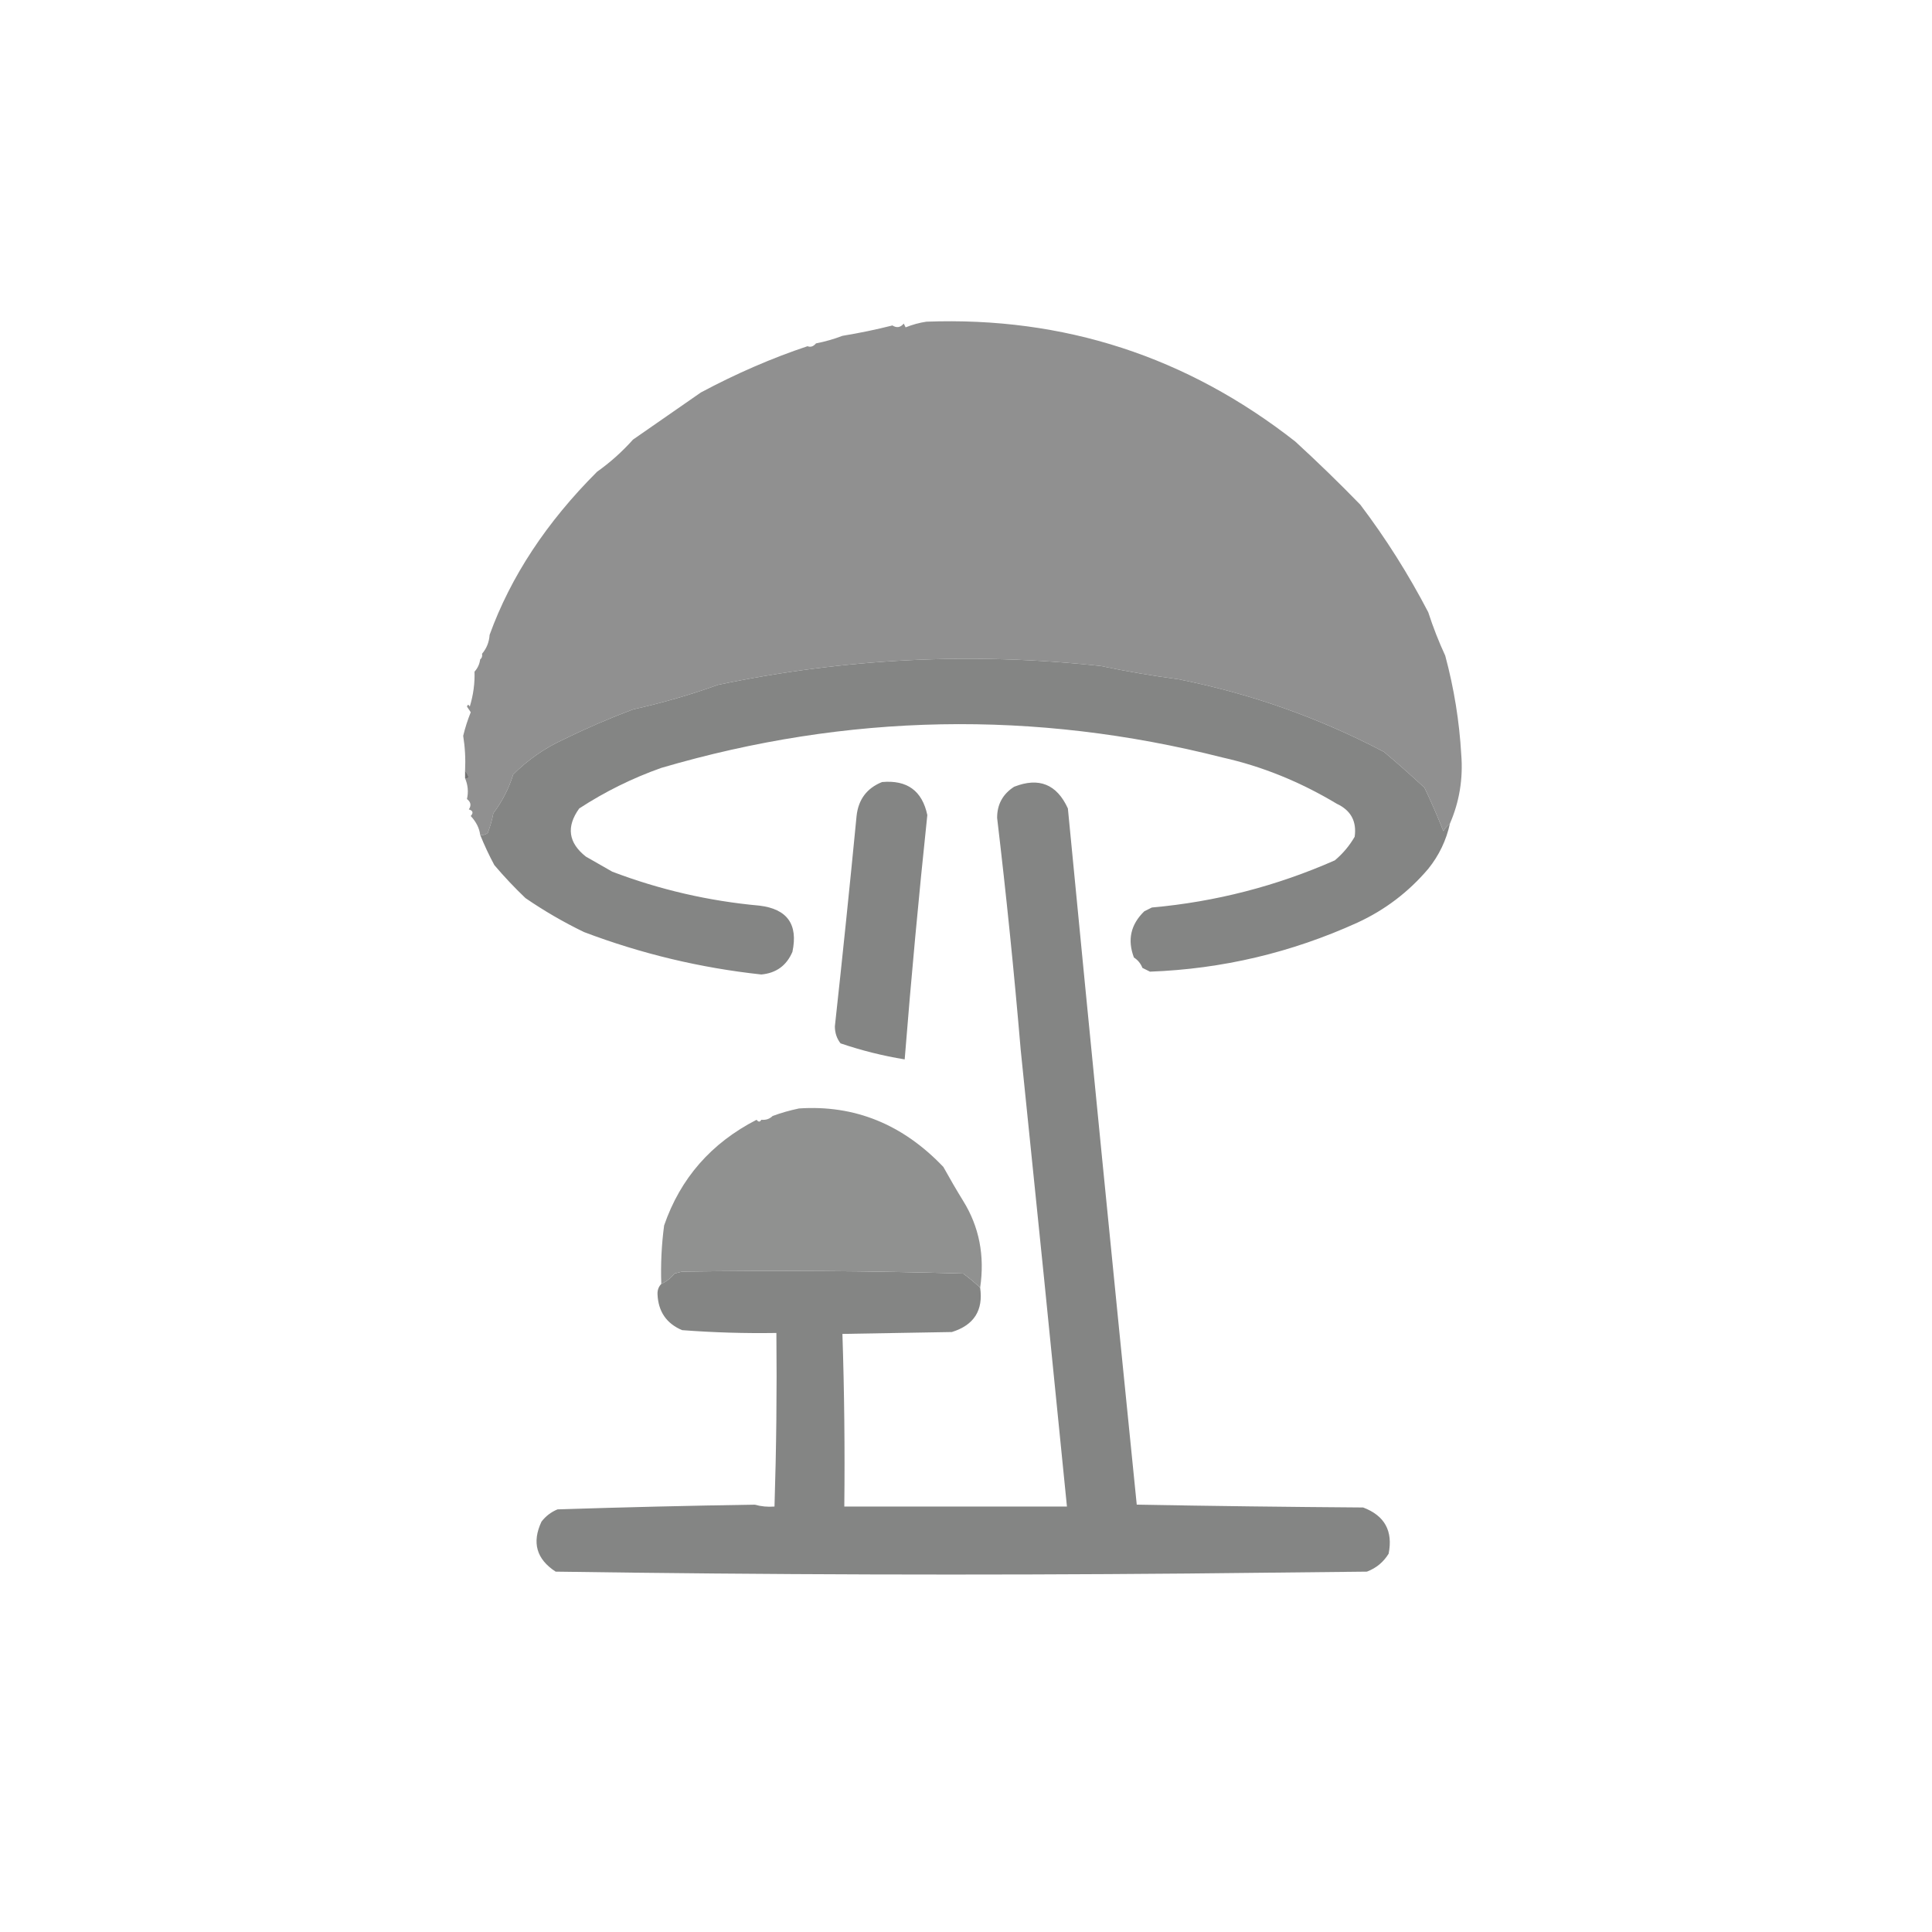 <?xml version="1.0" encoding="UTF-8"?>
<!DOCTYPE svg PUBLIC "-//W3C//DTD SVG 1.1//EN" "http://www.w3.org/Graphics/SVG/1.1/DTD/svg11.dtd">
<svg xmlns="http://www.w3.org/2000/svg" version="1.1" width="1024px" height="1024px" style="shape-rendering:geometricPrecision; text-rendering:geometricPrecision; image-rendering:optimizeQuality; fill-rule:evenodd; clip-rule:evenodd" xmlns:xlink="http://www.w3.org/1999/xlink">
<g><path style="opacity:1" fill="#909090" d="M 768.5,436.5 C 767.115,437.574 765.949,438.907 765,440.5C 761.942,432.717 758.608,425.05 755,417.5C 747.956,410.952 740.79,404.619 733.5,398.5C 699.027,380.398 662.693,367.565 624.5,360C 610.744,358.182 597.077,355.849 583.5,353C 515.254,345.58 447.587,348.914 380.5,363C 365.85,368.283 350.85,372.617 335.5,376C 322.936,380.746 310.602,386.079 298.5,392C 288.561,396.609 279.728,402.775 272,410.5C 269.668,417.999 266.168,424.833 261.5,431C 260.815,434.594 259.815,438.094 258.5,441.5C 257.311,442.429 255.978,442.762 254.5,442.5C 254.066,438.959 252.399,435.625 249.5,432.5C 251.022,430.844 250.689,429.677 248.5,429C 249.895,426.925 249.562,425.092 247.5,423.5C 248.357,419.766 248.024,416.099 246.5,412.5C 247.239,412.631 247.906,412.464 248.5,412C 247.915,410.698 247.249,409.531 246.5,408.5C 246.81,402.242 246.476,396.076 245.5,390C 246.522,385.768 247.855,381.601 249.5,377.5C 248.833,376.5 248.167,375.5 247.5,374.5C 247.846,373.304 248.346,373.304 249,374.5C 250.884,368.249 251.717,362.083 251.5,356C 253.171,354.157 254.171,351.991 254.5,349.5C 255.404,348.791 255.737,347.791 255.5,346.5C 257.915,343.66 259.248,340.327 259.5,336.5C 270.68,305.622 289.68,276.789 316.5,250C 323.378,245.132 329.711,239.466 335.5,233C 347.5,224.667 359.5,216.333 371.5,208C 390.395,197.919 409.228,189.752 428,183.5C 429.609,184.15 431.109,183.65 432.5,182C 437.279,181.074 441.946,179.741 446.5,178C 455.474,176.527 464.307,174.694 473,172.5C 475.267,173.935 477.267,173.602 479,171.5C 479.333,172.167 479.667,172.833 480,173.5C 483.744,172.021 487.411,171.021 491,170.5C 563.855,167.785 629.022,188.951 686.5,234C 698.408,244.911 709.908,256.077 721,267.5C 734.55,285.412 746.55,304.412 757,324.5C 759.549,332.381 762.549,340.048 766,347.5C 770.658,364.775 773.491,382.275 774.5,400C 775.51,412.766 773.51,424.933 768.5,436.5 Z"/></g>
<g><path style="opacity:0.961" fill="#d71d10" d="M 259.5,336.5 C 258.833,335.167 258.833,335.167 259.5,336.5 Z"/></g>
<g><path style="opacity:0.427" fill="#d71d10" d="M 255.5,346.5 C 254.833,345.167 254.833,345.167 255.5,346.5 Z"/></g>
<g><path style="opacity:0.427" fill="#d71d10" d="M 254.5,349.5 C 253.833,348.167 253.833,348.167 254.5,349.5 Z"/></g>
<g><path style="opacity:1" fill="#848584" d="M 768.5,436.5 C 766.544,445.412 762.711,453.412 757,460.5C 746.566,472.792 734.066,482.292 719.5,489C 684.462,504.927 647.796,513.594 609.5,515C 608.167,514.333 606.833,513.667 605.5,513C 604.587,510.667 603.087,508.834 601,507.5C 597.462,498.149 599.295,489.982 606.5,483C 607.833,482.333 609.167,481.667 610.5,481C 644.217,477.982 676.55,469.649 707.5,456C 711.752,452.419 715.252,448.252 718,443.5C 719.16,435.325 715.993,429.491 708.5,426C 689.07,414.342 668.904,406.175 648,401.5C 548.344,376.206 449.177,378.039 350.5,407C 335.092,412.461 320.592,419.628 307,428.5C 300.048,438.161 301.215,446.661 310.5,454C 315.167,456.667 319.833,459.333 324.5,462C 349.64,471.562 375.64,477.562 402.5,480C 417.26,481.763 423.093,489.93 420,504.5C 416.892,511.774 411.392,515.774 403.5,516.5C 371.17,513.002 339.837,505.502 309.5,494C 298.675,488.757 288.342,482.757 278.5,476C 272.644,470.411 267.144,464.578 262,458.5C 259.212,453.305 256.712,447.971 254.5,442.5C 255.978,442.762 257.311,442.429 258.5,441.5C 259.815,438.094 260.815,434.594 261.5,431C 266.168,424.833 269.668,417.999 272,410.5C 279.728,402.775 288.561,396.609 298.5,392C 310.602,386.079 322.936,380.746 335.5,376C 350.85,372.617 365.85,368.283 380.5,363C 447.587,348.914 515.254,345.58 583.5,353C 597.077,355.849 610.744,358.182 624.5,360C 662.693,367.565 699.027,380.398 733.5,398.5C 740.79,404.619 747.956,410.952 755,417.5C 758.608,425.05 761.942,432.717 765,440.5C 765.949,438.907 767.115,437.574 768.5,436.5 Z"/></g>
<g><path style="opacity:0.961" fill="#d71d10" d="M 249.5,363.5 C 250.833,364.167 250.833,364.167 249.5,363.5 Z"/></g>
<g><path style="opacity:0.835" fill="#d71d10" d="M 248.5,368.5 C 249.833,369.167 249.833,369.167 248.5,368.5 Z"/></g>
<g><path style="opacity:0.557" fill="#000000" d="M 246.5,408.5 C 247.249,409.531 247.915,410.698 248.5,412C 247.906,412.464 247.239,412.631 246.5,412.5C 246.5,411.167 246.5,409.833 246.5,408.5 Z"/></g>
<g><path style="opacity:1" fill="#848584" d="M 467.5,414.5 C 480.783,413.302 488.783,419.136 491.5,432C 486.948,475.133 482.948,518.3 479.5,561.5C 467.968,559.617 456.635,556.784 445.5,553C 443.508,550.429 442.508,547.429 442.5,544C 446.564,506.857 450.398,469.691 454,432.5C 454.953,423.728 459.453,417.728 467.5,414.5 Z"/></g>
<g><path style="opacity:1" fill="#848584" d="M 350.5,680.5 C 353.225,679.287 355.559,677.454 357.5,675C 358.833,674.667 360.167,674.333 361.5,674C 411.174,673.253 460.84,673.586 510.5,675C 513.665,677.335 516.665,679.835 519.5,682.5C 521.223,694.542 516.223,702.375 504.5,706C 485.167,706.333 465.833,706.667 446.5,707C 447.496,737.426 447.829,767.926 447.5,798.5C 486.833,798.5 526.167,798.5 565.5,798.5C 557.477,717.674 549.31,637.007 541,556.5C 537.519,515.413 533.353,474.413 528.5,433.5C 528.482,426.37 531.482,420.87 537.5,417C 550.642,411.821 560.142,415.655 566,428.5C 577.891,551.529 590.058,674.529 602.5,797.5C 642.494,798.216 682.494,798.716 722.5,799C 733.904,803.304 738.404,811.471 736,823.5C 733.26,827.958 729.427,831.125 724.5,833C 692.833,833.333 661.167,833.667 629.5,834C 517.816,834.977 406.15,834.644 294.5,833C 284.317,826.381 281.817,817.547 287,806.5C 289.264,803.567 292.098,801.4 295.5,800C 330.371,798.871 365.205,798.038 400,797.5C 403.394,798.456 406.894,798.789 410.5,798.5C 411.477,767.865 411.81,737.198 411.5,706.5C 394.808,706.765 378.142,706.265 361.5,705C 353.226,701.477 348.893,695.143 348.5,686C 348.395,683.822 349.061,681.988 350.5,680.5 Z"/></g>
<g><path style="opacity:1" fill="#909190" d="M 510.5,636.5 C 519.011,650.22 522.011,665.553 519.5,682.5C 516.665,679.835 513.665,677.335 510.5,675C 460.84,673.586 411.174,673.253 361.5,674C 360.167,674.333 358.833,674.667 357.5,675C 355.559,677.454 353.225,679.287 350.5,680.5C 350.13,670.111 350.63,659.777 352,649.5C 360.639,624.501 376.972,605.835 401,593.5C 401.977,594.774 402.811,594.774 403.5,593.5C 405.898,593.741 407.898,593.074 409.5,591.5C 413.916,589.857 418.583,588.524 423.5,587.5C 452.96,585.54 478.46,595.874 500,618.5C 503.439,624.716 506.939,630.716 510.5,636.5 Z"/></g>
<g><path style="opacity:0.667" fill="#d71d10" d="M 409.5,591.5 C 408.833,590.167 408.833,590.167 409.5,591.5 Z"/></g>
<g><path style="opacity:0.973" fill="#d71d10" d="M 405.5,591.5 C 406.833,592.167 406.833,592.167 405.5,591.5 Z"/></g>
<g><path style="opacity:0.973" fill="#d71d10" d="M 403.5,593.5 C 402.833,592.167 402.833,592.167 403.5,593.5 Z"/></g>
<g><path style="opacity:0.973" fill="#d71d10" d="M 508.5,631.5 C 509.833,632.167 509.833,632.167 508.5,631.5 Z"/></g>
<g><path style="opacity:0.667" fill="#d71d10" d="M 510.5,635.5 C 511.833,636.167 511.833,636.167 510.5,635.5 Z"/></g>
</svg>
